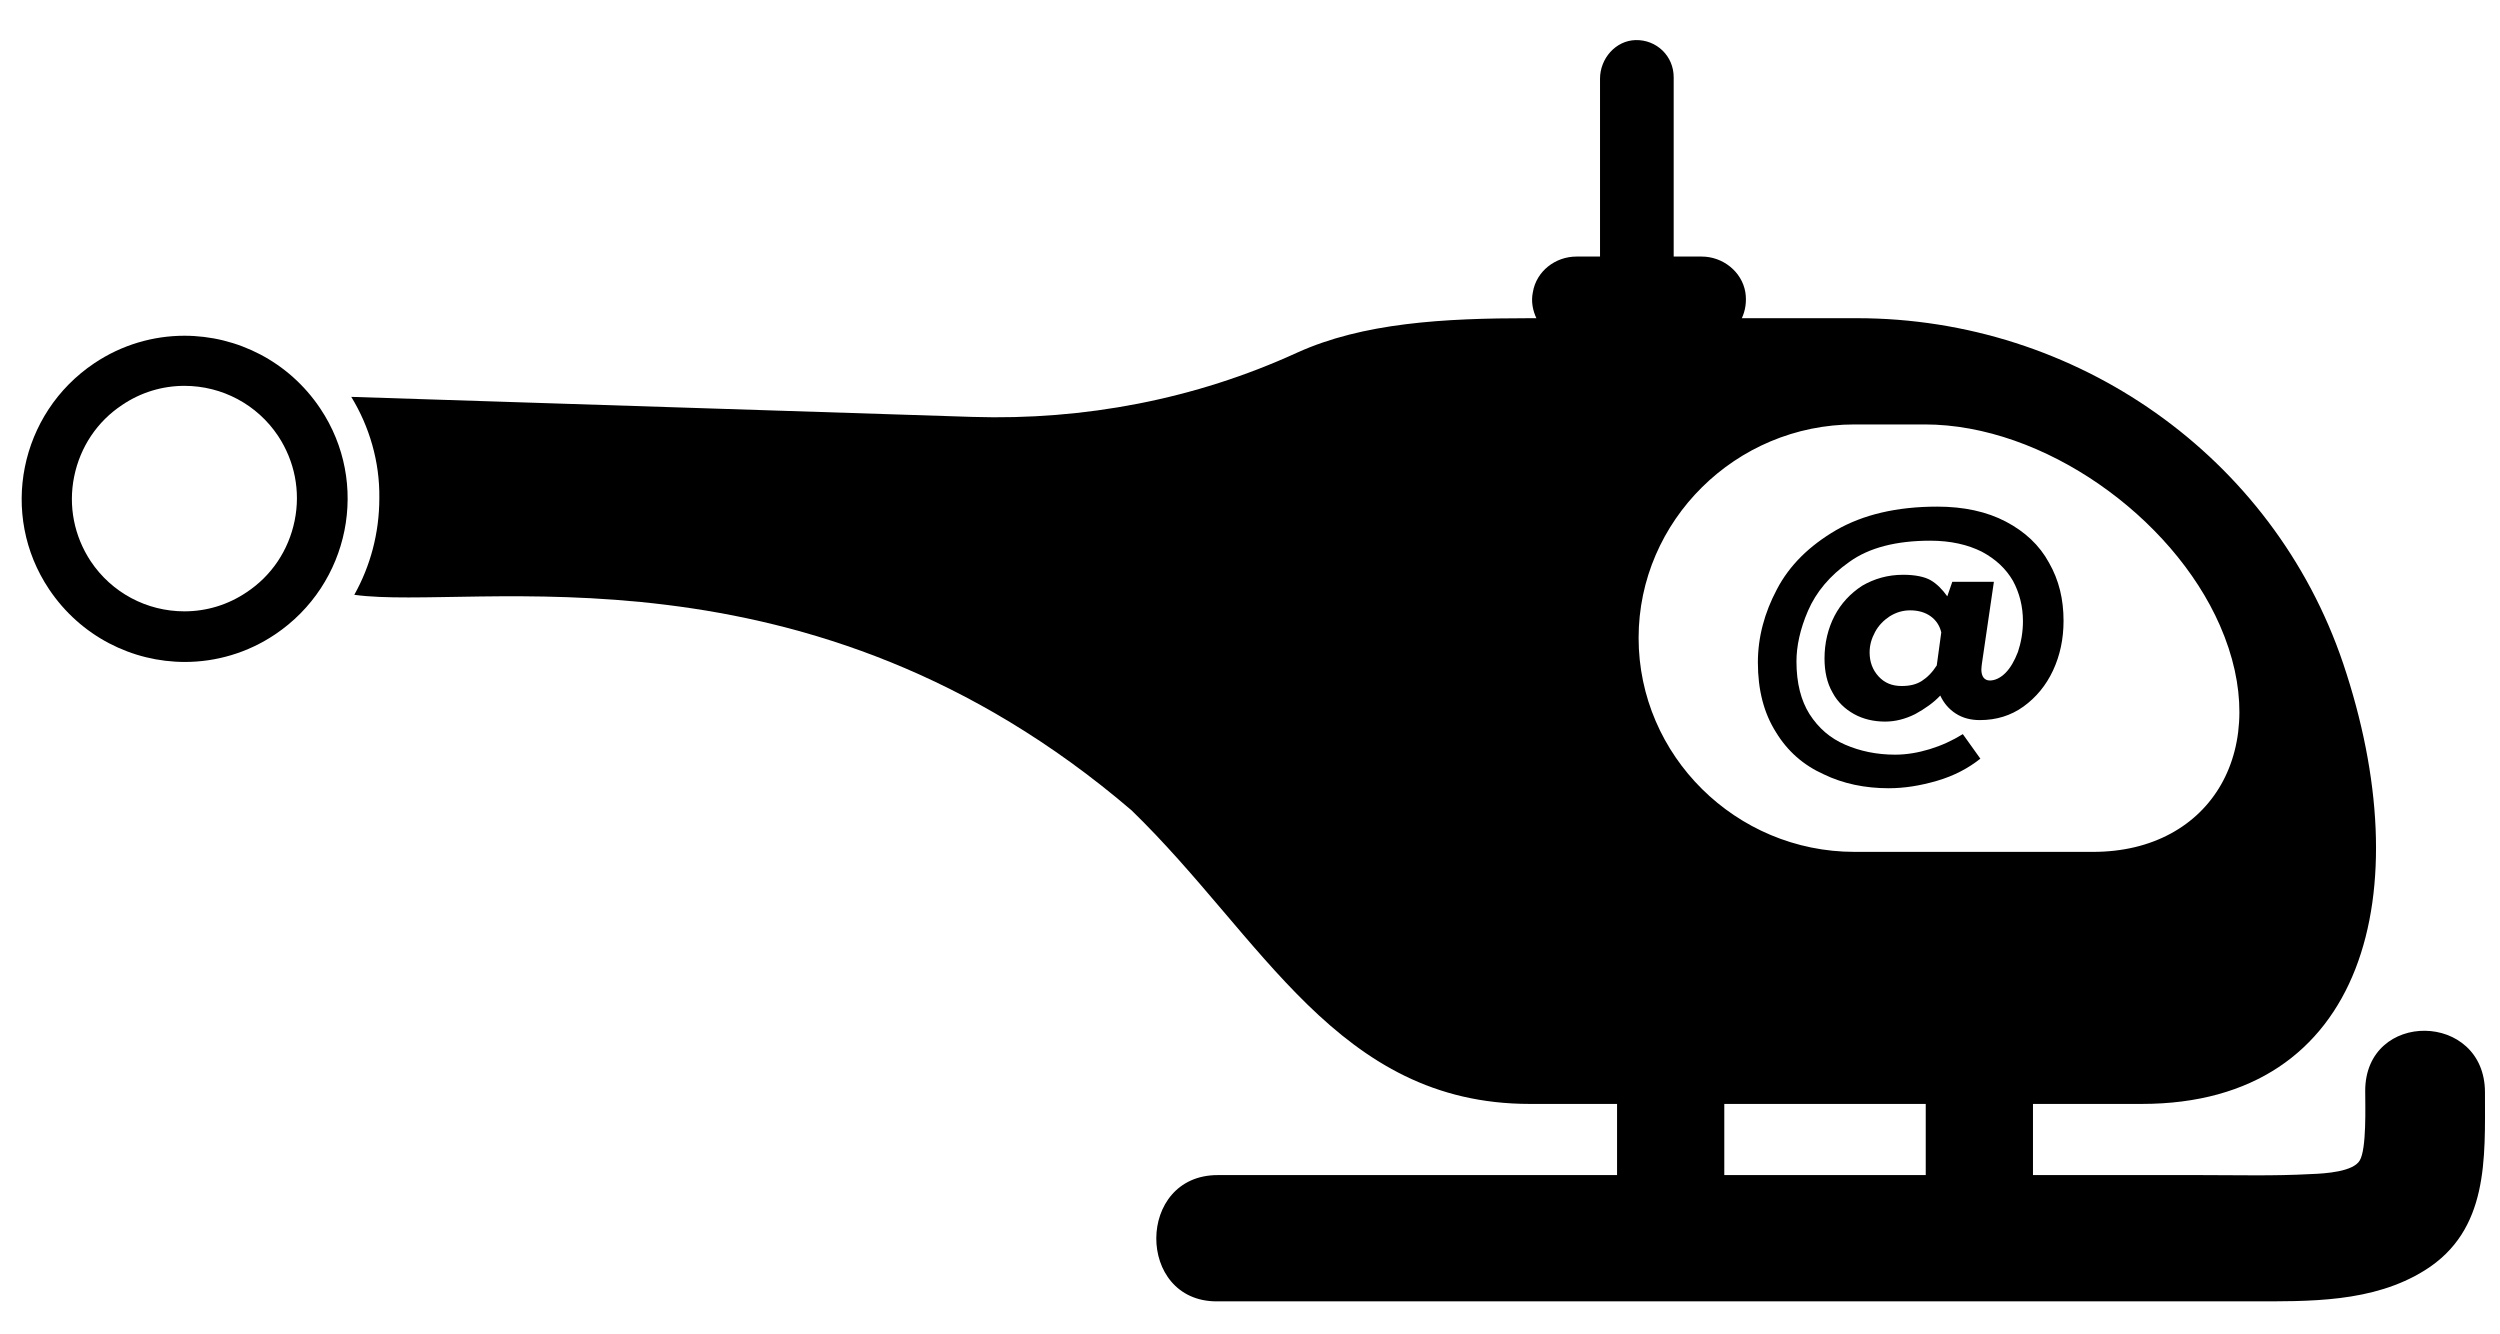 <?xml version="1.0" encoding="utf-8"?>
<!-- Generator: Adobe Illustrator 19.0.0, SVG Export Plug-In . SVG Version: 6.00 Build 0)  -->
<svg version="1.1" id="Capa_1" xmlns="http://www.w3.org/2000/svg" xmlns:xlink="http://www.w3.org/1999/xlink" x="0px" y="0px"
	 viewBox="-6 123.7 498.9 266.3" style="enable-background:new -6 123.7 498.9 266.3;" xml:space="preserve">
<path d="M69.7,223.1c0,7-1.8,13.6-5,19.3c23.8,3.3,90.5-12.3,155.1,43c26.2,25.4,41.1,58.6,79.5,58.6h122.1
	c44.8,0,55.5-42.5,40.2-87.9c-14-41.4-53.3-68.9-97-68.9h-23c0.7-1.5,1-3.3,0.7-5.2c-0.7-4.1-4.5-7.1-8.7-7.1H328v-35.8
	c0-4.2-3.4-7.5-7.6-7.4c-4,0.1-7.1,3.7-7.1,7.7v35.5h-4.7c-4.2,0-8,2.9-8.7,7.1c-0.4,1.9,0,3.7,0.7,5.2h-1.3
	c-17.2,0-33.3,0.9-46.5,6.9c-20.3,9.3-42.5,13.5-64.7,12.8l-124-4C67.7,208.8,69.8,215.8,69.7,223.1z M321,251
	c0-23.4,19.4-42.6,43.1-42.6h14c23.7,0,49.4,18.4,58.9,40.1c10.7,24.4-1.6,45.2-25.3,45.2h-47.6C340.4,293.7,321,274.5,321,251z"/>
<path d="M236.8,383.4c38,0,106.2,0,144.2,0c20.7,0,41.3,0,61.9,0c11.9,0,24.6,0.3,35-6.2c12.8-8,12-22.3,12-35.5
	c0-16.2-23.9-16.5-23.9-0.3c0,3,0.3,11.6-1.1,13.9c-1.3,2.2-6.7,2.6-9.8,2.7c-7.3,0.4-14.6,0.2-21.9,0.2c-21,0-41.9,0-62.9,0
	c-34.3,0-99,0-133.3,0C220.7,358.2,220.7,383.4,236.8,383.4z"/>
<g>
	<path d="M30.8,190.7v10c7.5,0,14.5,3.7,18.7,10c3.3,5,4.5,11,3.3,16.9s-4.6,11-9.6,14.3c-3.7,2.5-8,3.8-12.4,3.8
		c-7.5,0-14.5-3.7-18.7-10c-3.3-5-4.5-11-3.3-16.9s4.6-11,9.6-14.3c3.7-2.5,8-3.8,12.4-3.8V190.7 M30.8,190.7
		c-6.2,0-12.5,1.8-18,5.5c-14.9,10-19,30.2-9,45.1c6.3,9.4,16.6,14.5,27.1,14.5c6.2,0,12.5-1.8,18-5.5c14.9-10,19-30.2,9-45.1
		C51.6,195.8,41.3,190.7,30.8,190.7L30.8,190.7z"/>
</g>
<path d="M338.1,365.1h-21.4v-29.9h21.4V365.1z"/>
<path d="M399.7,367.3h-21.4v-29.9h21.4V367.3z"/>
<g>
	<path d="M389.5,256.2c0,0.2-0.1,0.6-0.1,1.1c0,1.4,0.6,2.2,1.7,2.2c1,0,2.1-0.5,3.1-1.5s1.8-2.4,2.5-4.2c0.6-1.8,1-3.9,1-6.1
		c0-3-0.7-5.7-2-8.1c-1.4-2.4-3.4-4.3-6.2-5.8c-2.8-1.4-6.2-2.2-10.3-2.2c-6.8,0-12.2,1.4-16.1,4.2c-4,2.8-6.7,6.1-8.3,9.8
		c-1.6,3.7-2.3,7.1-2.3,10.1c0,4.3,0.9,7.8,2.6,10.5c1.8,2.8,4.1,4.8,7.1,6.1c3,1.3,6.3,2,10,2c2.3,0,4.6-0.4,6.9-1.1
		c2.3-0.7,4.5-1.7,6.6-3l3.5,4.9c-2.4,1.9-5.2,3.4-8.6,4.4s-6.6,1.5-9.7,1.5c-4.7,0-9.1-0.9-13-2.8c-4-1.8-7.2-4.6-9.5-8.4
		c-2.4-3.8-3.6-8.4-3.6-13.9c0-5,1.3-9.9,3.8-14.6c2.5-4.8,6.5-8.7,11.8-11.8c5.4-3.1,12.1-4.7,20.2-4.7c5.3,0,9.9,1,13.7,3
		c3.8,2,6.7,4.7,8.6,8.2c2,3.5,2.9,7.3,2.9,11.6c0,3.6-0.7,6.9-2.1,9.9c-1.4,3-3.4,5.4-5.9,7.2s-5.4,2.7-8.7,2.7
		c-1.8,0-3.4-0.4-4.8-1.3c-1.4-0.9-2.4-2.1-3.1-3.6c-1.3,1.4-3,2.6-5,3.7c-2,1-4,1.5-6,1.5c-2.3,0-4.4-0.5-6.2-1.5s-3.3-2.4-4.3-4.3
		c-1.1-1.9-1.6-4.2-1.6-6.8c0-3.1,0.7-6,2-8.5c1.3-2.5,3.2-4.5,5.5-6c2.4-1.4,5.1-2.2,8.2-2.2c2.4,0,4.3,0.4,5.5,1.1
		c1.2,0.7,2.3,1.8,3.3,3.2l1-2.9h8.3L389.5,256.2z M377.5,259.6c1.1-0.7,2.1-1.7,3-3.1l0.9-6.6c-0.3-1.3-1-2.4-2.1-3.2
		c-1.1-0.8-2.5-1.2-4.1-1.2c-1.5,0-2.8,0.4-4.1,1.2c-1.2,0.8-2.2,1.8-2.9,3.1c-0.7,1.3-1.1,2.6-1.1,4.1c0,1.9,0.6,3.5,1.8,4.8
		c1.2,1.3,2.7,1.9,4.6,1.9C375.1,260.6,376.4,260.3,377.5,259.6z"/>
</g>
</svg>
